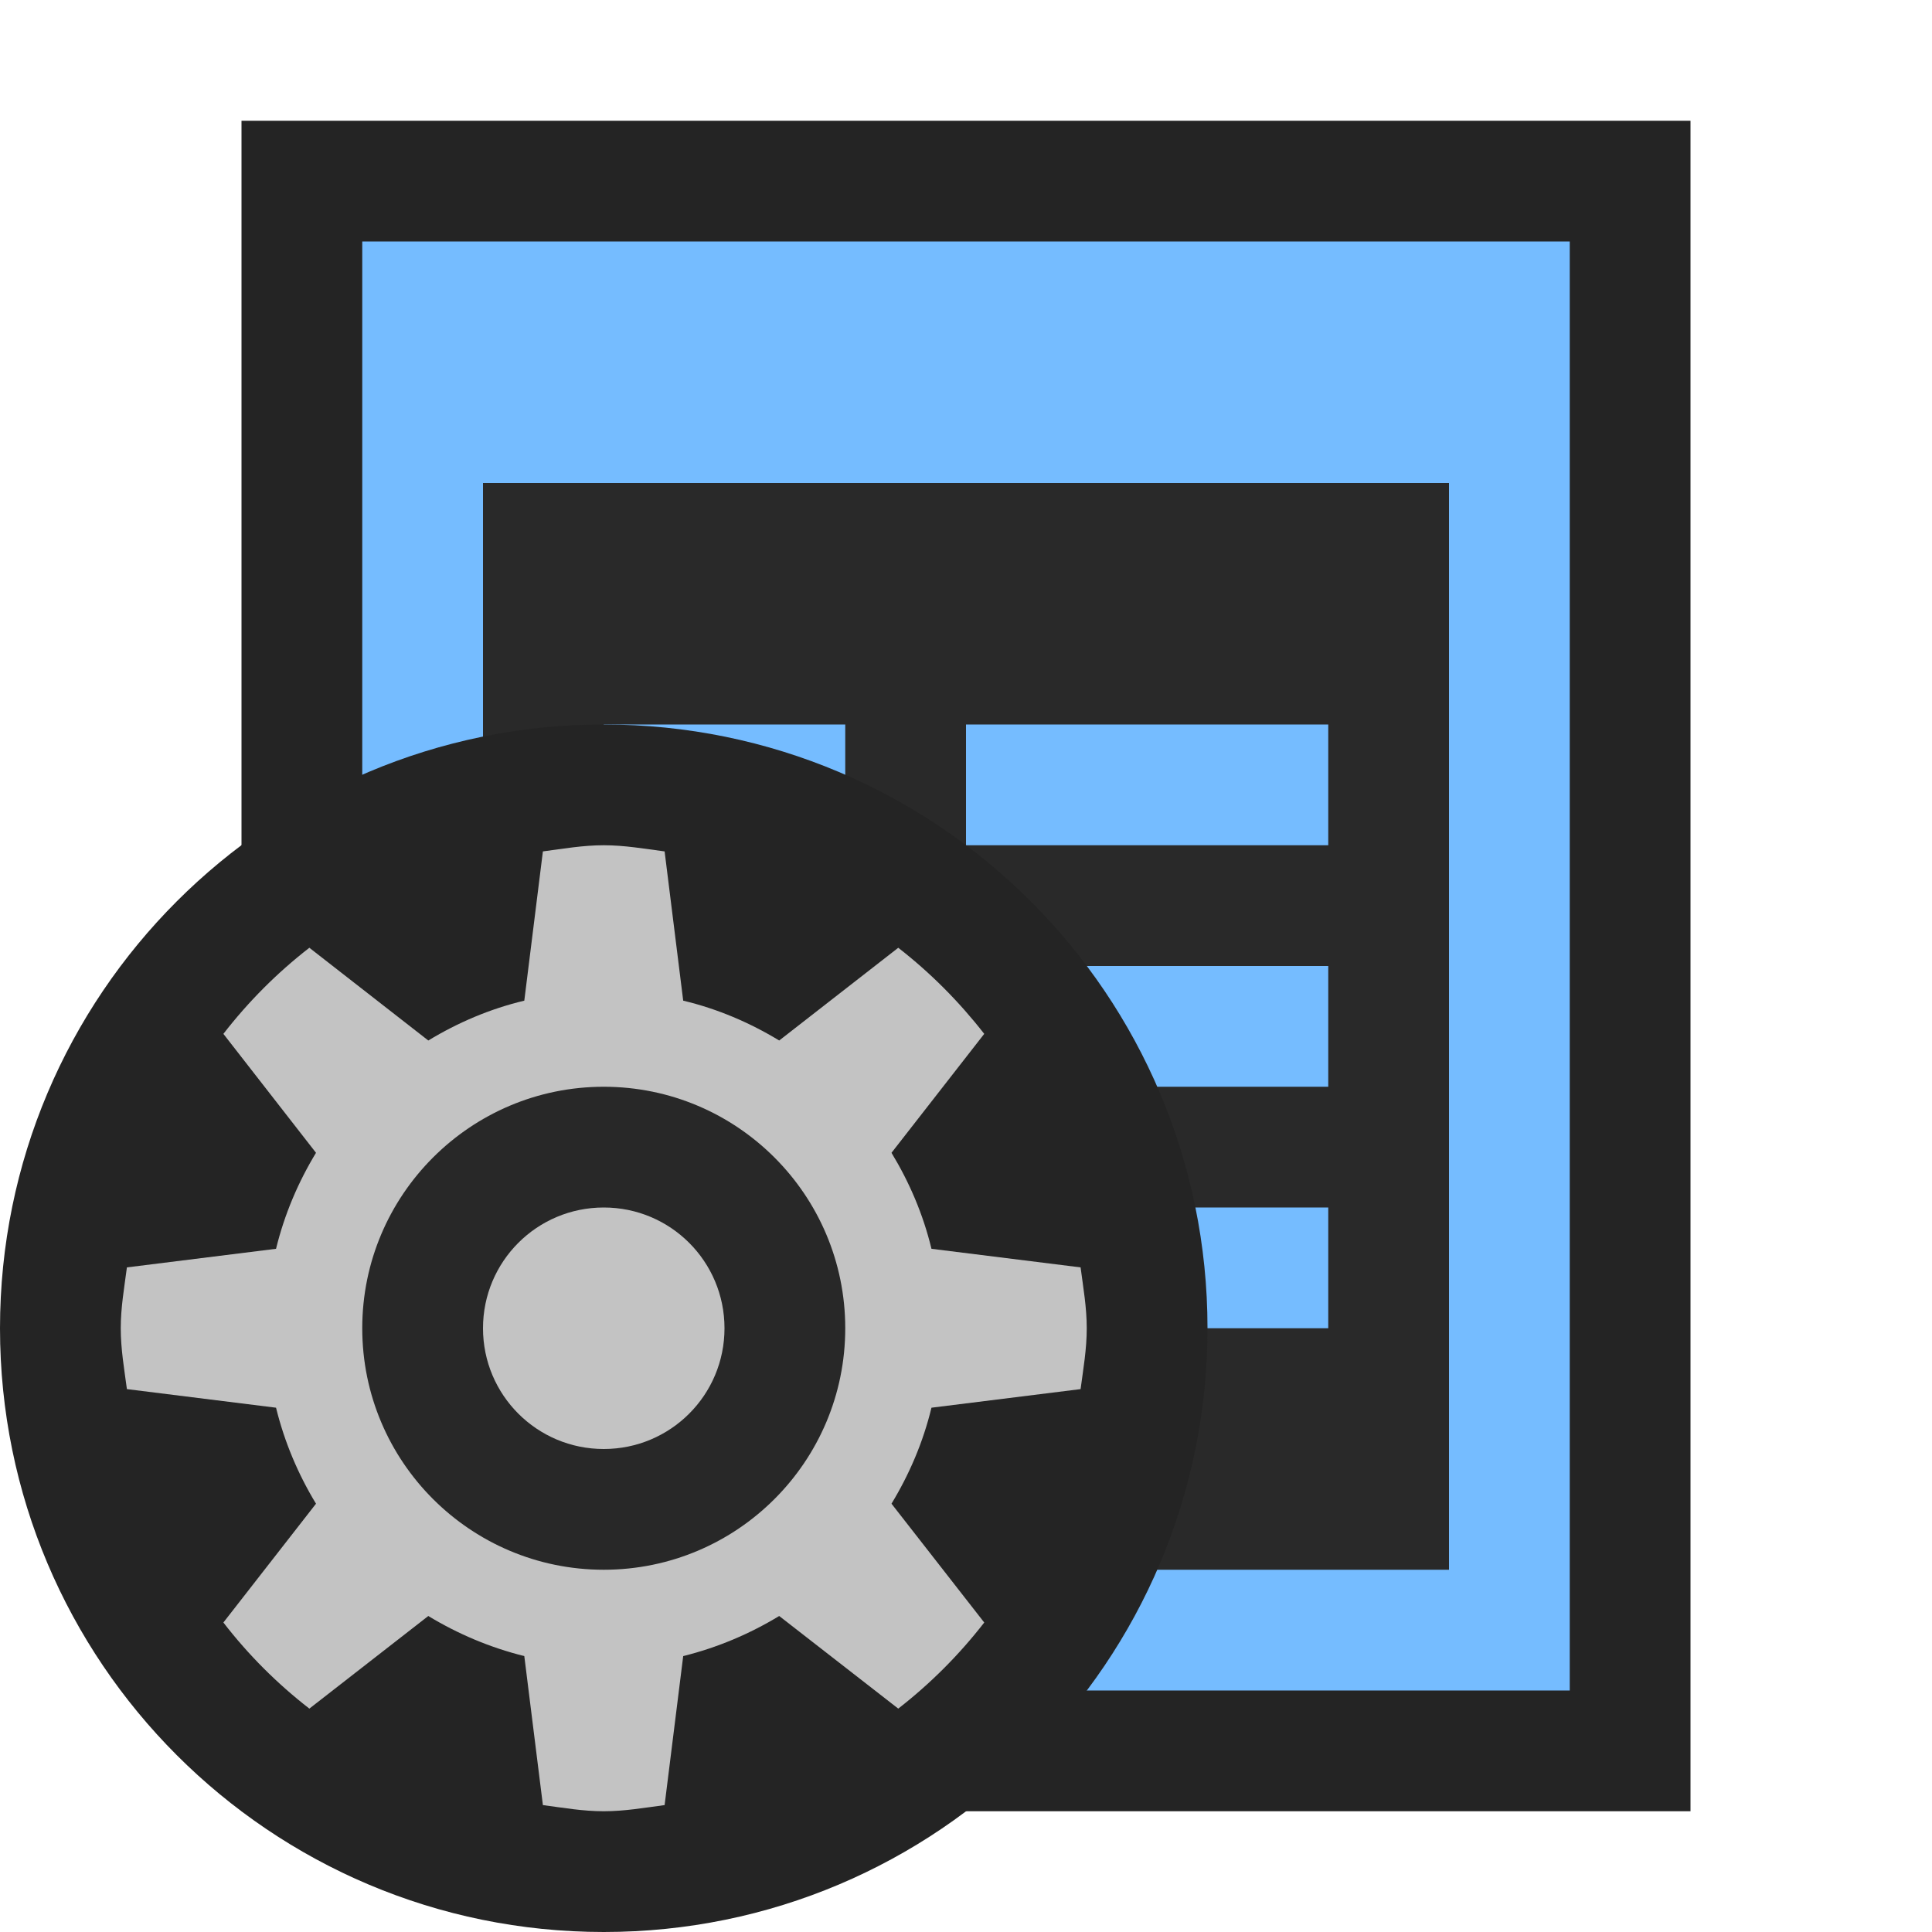 <svg ti:v='1' width='16' height='16' viewBox='0,0,16,16' xmlns='http://www.w3.org/2000/svg' xmlns:ti='urn:schemas-jetbrains-com:tisvg'><g><path fill-rule='evenodd' d='M0,0L16,0L16,16L0,16Z' fill='#FFFFFF' opacity='0'/><path fill-rule='evenodd' d='M2,15L14,15L14,4L2,4L2,15Z' fill='#242424'/><path fill-rule='evenodd' d='M13,4L3,4L3,14L13,14L13,4Z' fill='#75BCFF'/><path fill-rule='evenodd' d='M4,13L12,13L12,4L4,4L4,13Z' fill='#292929'/><path fill-rule='evenodd' d='M7,10L5,10L5,11L7,11M11,10L8,10L8,11L11,11M7,6L5,6L5,7L7,7M11,7L8,7L8,6L11,6M7,8L5,8L5,9L7,9M11,9L8,9L8,8L11,8L11,9Z' fill='#75BCFF'/><path fill-rule='evenodd' d='M2,1L2,4L3,4L14,4L14,1L2,1Z' fill='#242424'/><path fill-rule='evenodd' d='M3,4L13,4L13,2L3,2L3,4Z' fill='#75BCFF'/><path fill-rule='evenodd' d='M10,11C10,13.762,7.762,16,5,16C2.238,16,0,13.762,0,11C0,8.238,2.238,6,5,6C7.762,6,10,8.238,10,11Z' fill='#242424'/><path fill-rule='evenodd' d='M7.714,11.658C7.645,11.943,7.531,12.209,7.383,12.453L8.151,13.437C7.943,13.705,7.705,13.943,7.439,14.15L6.453,13.383C6.209,13.531,5.943,13.644,5.658,13.715L5.504,14.949C5.337,14.971,5.173,15,5,15C4.827,15,4.663,14.971,4.496,14.949L4.342,13.715C4.057,13.644,3.791,13.531,3.547,13.383L2.562,14.15C2.295,13.943,2.057,13.705,1.85,13.437L2.617,12.453C2.469,12.209,2.356,11.943,2.286,11.658L1.051,11.504C1.029,11.338,1,11.174,1,11C1,10.828,1.029,10.664,1.051,10.496L2.286,10.342C2.356,10.056,2.469,9.791,2.617,9.547L1.85,8.562C2.057,8.295,2.295,8.056,2.562,7.849L3.547,8.617C3.791,8.469,4.057,8.355,4.342,8.287L4.496,7.051C4.663,7.029,4.827,7,5,7C5.173,7,5.337,7.029,5.504,7.051L5.658,8.287C5.943,8.355,6.209,8.469,6.453,8.617L7.439,7.849C7.705,8.056,7.943,8.295,8.151,8.562L7.383,9.547C7.531,9.791,7.645,10.056,7.714,10.342L8.949,10.496C8.971,10.664,9,10.828,9,11C9,11.174,8.971,11.338,8.949,11.504L7.714,11.658Z' fill='#C3C3C3'/><path fill-rule='evenodd' d='M5,9C3.896,9,3,9.896,3,11C3,12.105,3.896,13,5,13C6.104,13,7,12.105,7,11C7,9.896,6.104,9,5,9Z' fill='#282828'/><path fill-rule='evenodd' d='M5,12C4.447,12,4,11.553,4,11C4,10.447,4.447,10,5,10C5.553,10,6,10.447,6,11C6,11.553,5.553,12,5,12Z' fill='#C3C3C3'/></g></svg>